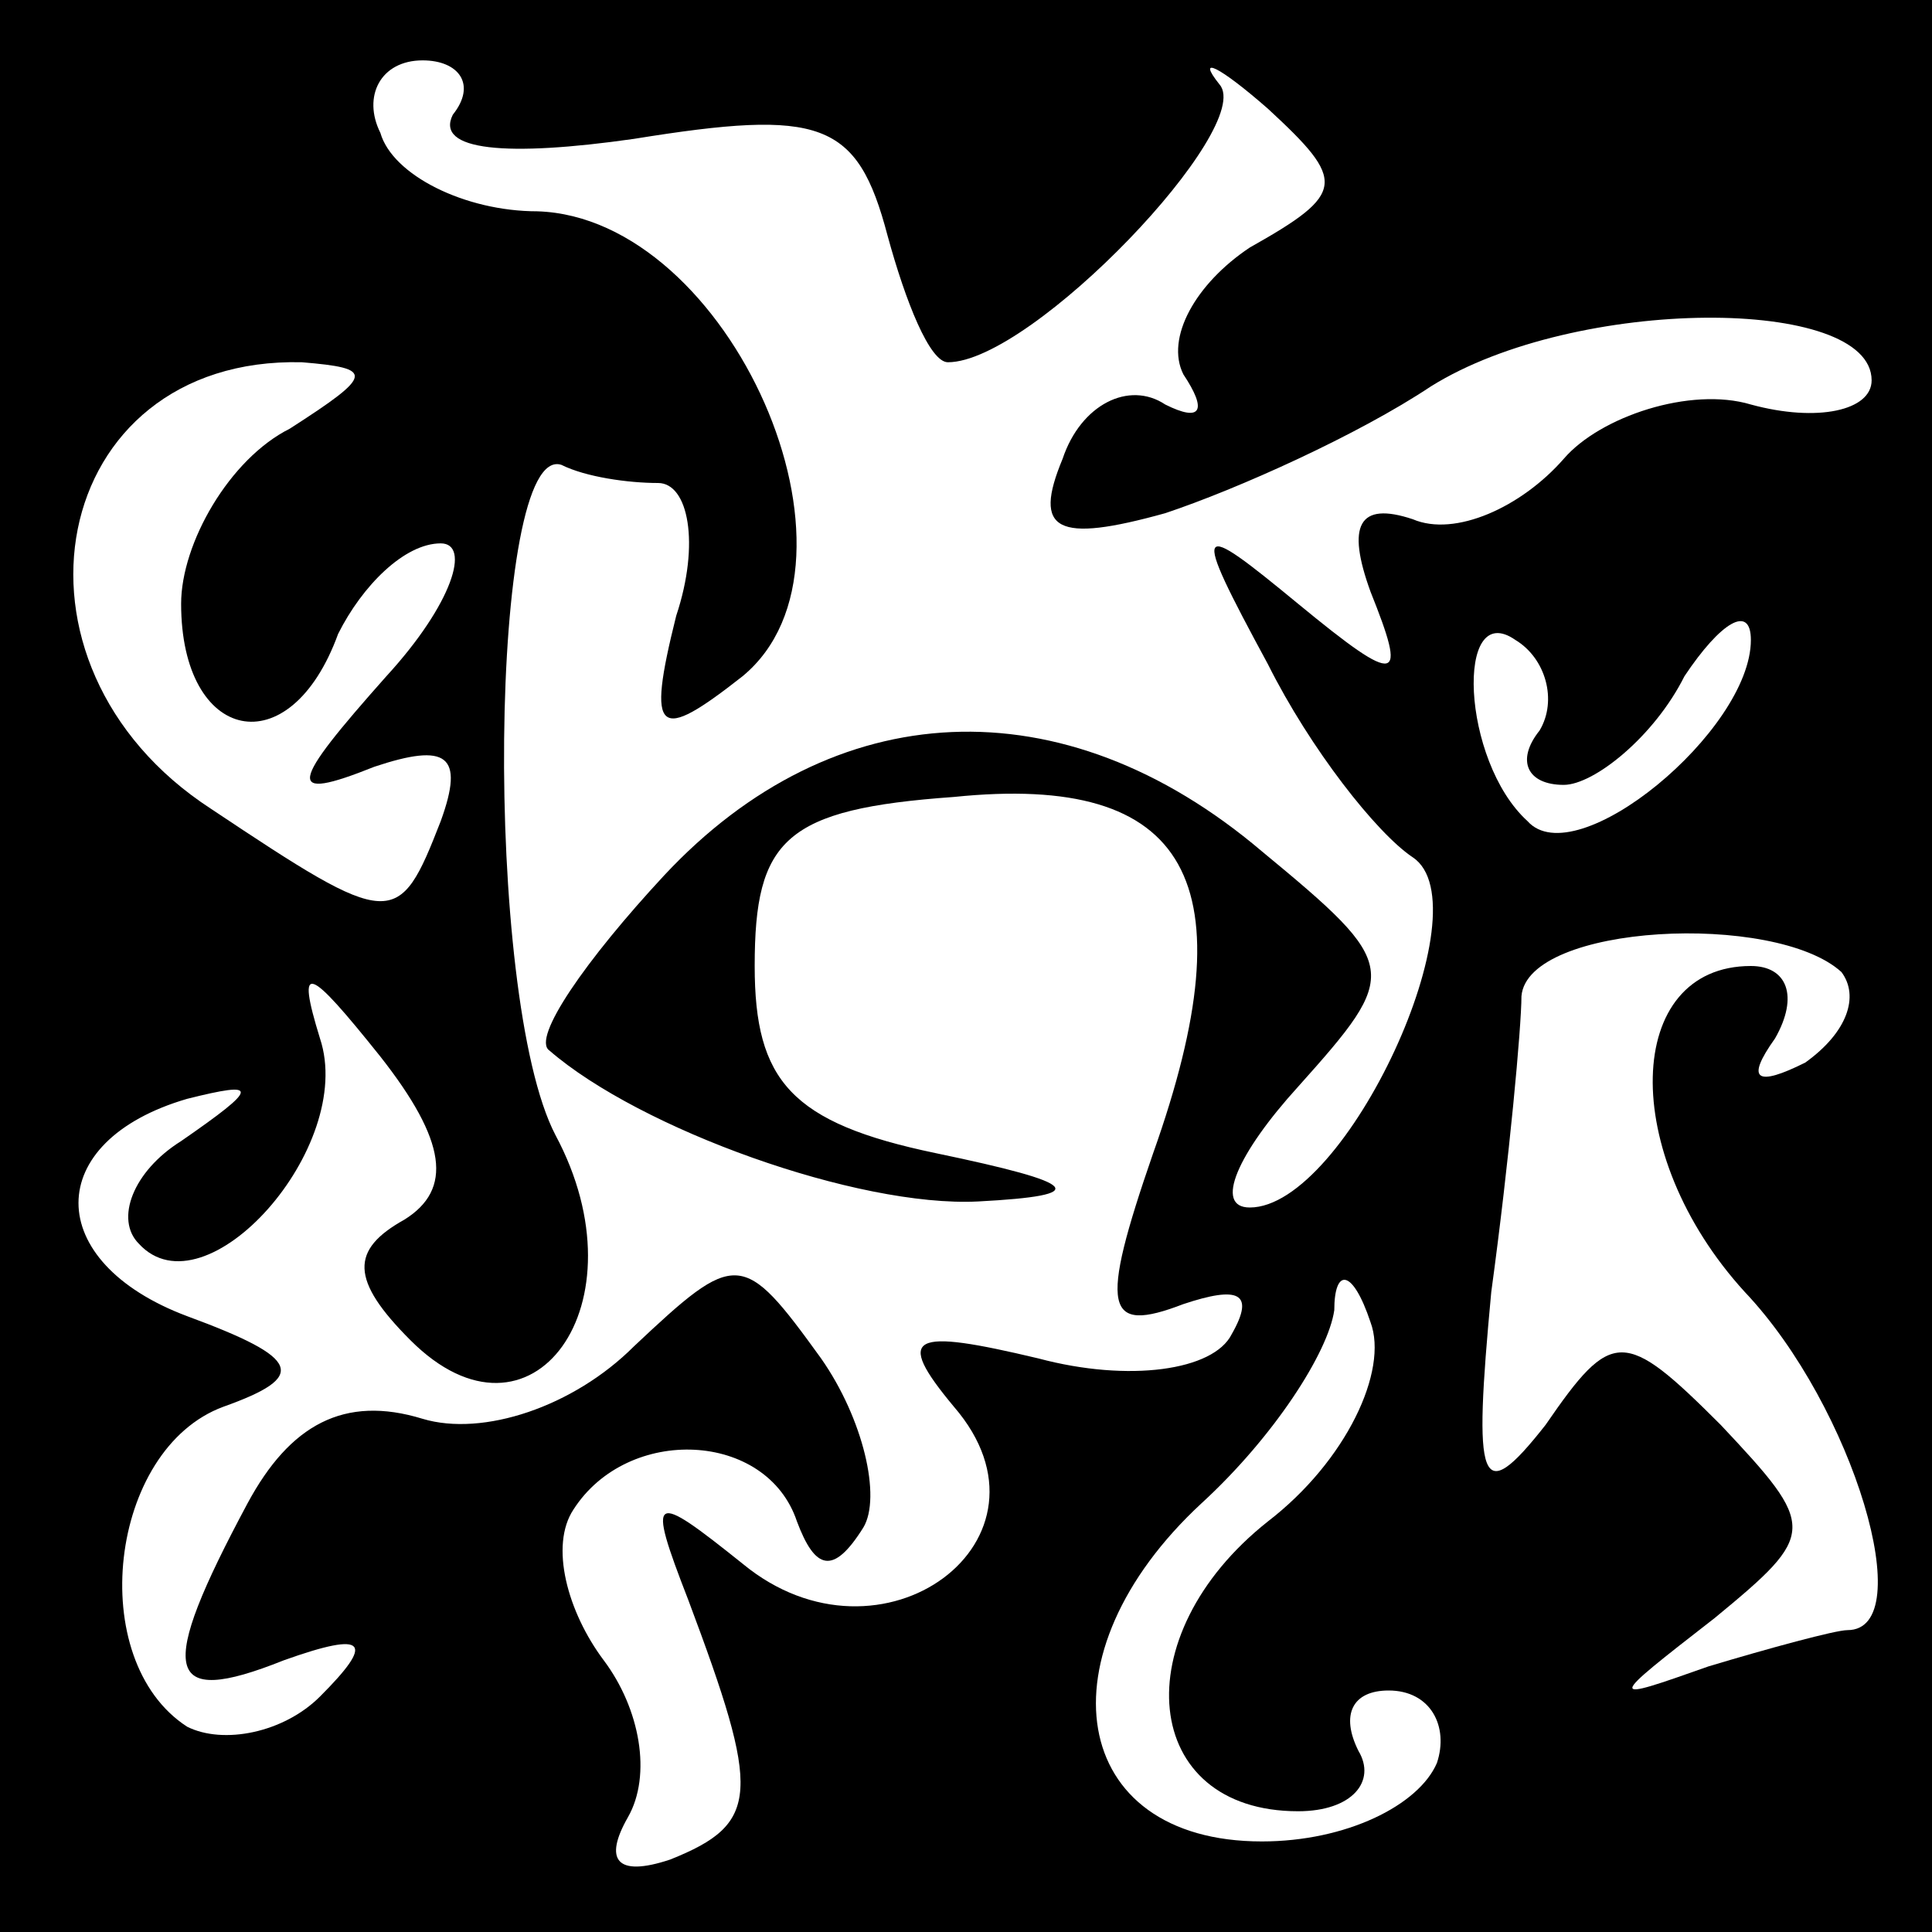 <?xml version="1.0" standalone="no"?>
<!DOCTYPE svg PUBLIC "-//W3C//DTD SVG 20010904//EN"
 "http://www.w3.org/TR/2001/REC-SVG-20010904/DTD/svg10.dtd">
<svg version="1.0" xmlns="http://www.w3.org/2000/svg"
 width="32pt" height="32pt" viewBox="0 0 32 32"
 preserveAspectRatio="xMidYMid meet">
<rect x="0" y="0" width="32" height="32" fill="#808080" stroke="none"/>
<g transform="translate(0,32) scale(0.1,-0.1)"
fill="#000000" stroke="none">
<path fill="#000000" stroke="none" d="M0 160 l0 -160 160 0 160 0 0 160 0
160 -160 0 -160 0 0 -160z"/>
<path fill="#ffffff" stroke="none" d="M75 301 c-3 -6 9 -7 30 -4 31 5 37 3
42 -16 3 -11 7 -21 10 -21 14 0 51 39 45 46 -4 5 0 3 8 -4 13 -12 13 -14 -3
-23 -9 -6 -14 -15 -11 -21 4 -6 3 -8 -3 -5 -6 4 -14 0 -17 -9 -5 -12 -1 -14
17 -9 12 4 32 13 44 21 24 15 73 15 73 1 0 -5 -9 -7 -20 -4 -10 3 -25 -2 -31
-9 -7 -8 -18 -13 -25 -10 -9 3 -11 -1 -7 -12 6 -15 5 -16 -12 -2 -17 14 -18
14 -5 -10 7 -14 18 -28 24 -32 12 -8 -11 -58 -27 -58 -6 0 -2 9 8 20 17 19 17
20 -6 39 -33 28 -71 26 -99 -4 -13 -14 -22 -27 -19 -29 15 -13 51 -26 71 -25
19 1 17 3 -7 8 -24 5 -30 12 -30 31 0 21 5 26 33 28 39 4 49 -14 33 -59 -9
-26 -8 -30 5 -25 9 3 12 2 8 -5 -3 -6 -17 -8 -32 -4 -21 5 -24 4 -14 -8 19
-22 -12 -45 -35 -26 -15 12 -16 12 -9 -6 12 -32 12 -37 -3 -43 -9 -3 -11 0 -7
7 4 7 2 18 -4 26 -6 8 -9 19 -5 25 9 14 32 13 37 -2 3 -8 6 -9 11 -1 3 5 0 18
-7 28 -13 18 -14 18 -31 2 -10 -10 -25 -15 -35 -12 -13 4 -22 -1 -29 -14 -15
-28 -14 -34 6 -26 14 5 15 3 6 -6 -6 -6 -16 -8 -22 -5 -17 11 -13 46 6 53 14
5 13 8 -6 15 -24 9 -24 29 0 36 12 3 12 2 -1 -7 -8 -5 -11 -13 -7 -17 11 -12
36 16 30 34 -4 13 -2 12 10 -3 11 -14 12 -22 4 -27 -9 -5 -9 -10 1 -20 20 -20
39 6 24 34 -12 23 -11 115 1 111 4 -2 11 -3 16 -3 5 0 7 -10 3 -22 -5 -20 -3
-21 11 -10 23 19 -2 76 -34 77 -12 0 -24 6 -26 13 -3 6 0 12 7 12 6 0 9 -4 5
-9z"/>
<path fill="#ffffff" stroke="none" d="M48 249 c-10 -5 -18 -19 -18 -29 0 -23
18 -27 26 -5 4 8 11 15 17 15 5 0 2 -10 -9 -22 -16 -18 -17 -21 -2 -15 12 4
15 2 11 -9 -7 -18 -8 -18 -38 2 -37 24 -27 75 15 74 12 -1 12 -2 -2 -11z"/>
<path fill="#ffffff" stroke="none" d="M255 199 c-4 -5 -2 -9 4 -9 5 0 15 8
20 18 6 9 11 12 11 6 0 -15 -29 -39 -37 -30 -11 10 -12 37 -2 30 5 -3 7 -10 4
-15z"/>
<path fill="#ffffff" stroke="none" d="M305 159 c3 -4 1 -10 -6 -15 -8 -4 -10
-3 -5 4 4 7 2 12 -4 12 -21 0 -22 -31 -1 -54 18 -19 29 -56 17 -56 -2 0 -13
-3 -23 -6 -17 -6 -17 -6 1 8 17 14 17 15 1 32 -16 16 -18 16 -29 0 -11 -14
-12 -10 -9 22 3 22 5 44 5 49 1 12 42 14 53 4z"/>
<path fill="#ffffff" stroke="none" d="M210 68 c-24 -19 -21 -48 5 -48 9 0 13
5 10 10 -3 6 -1 10 5 10 7 0 10 -6 8 -12 -3 -7 -15 -13 -29 -13 -32 0 -37 31
-10 56 12 11 21 25 22 32 0 7 3 7 6 -2 3 -8 -4 -23 -17 -33z"/>
</g>
</svg>
